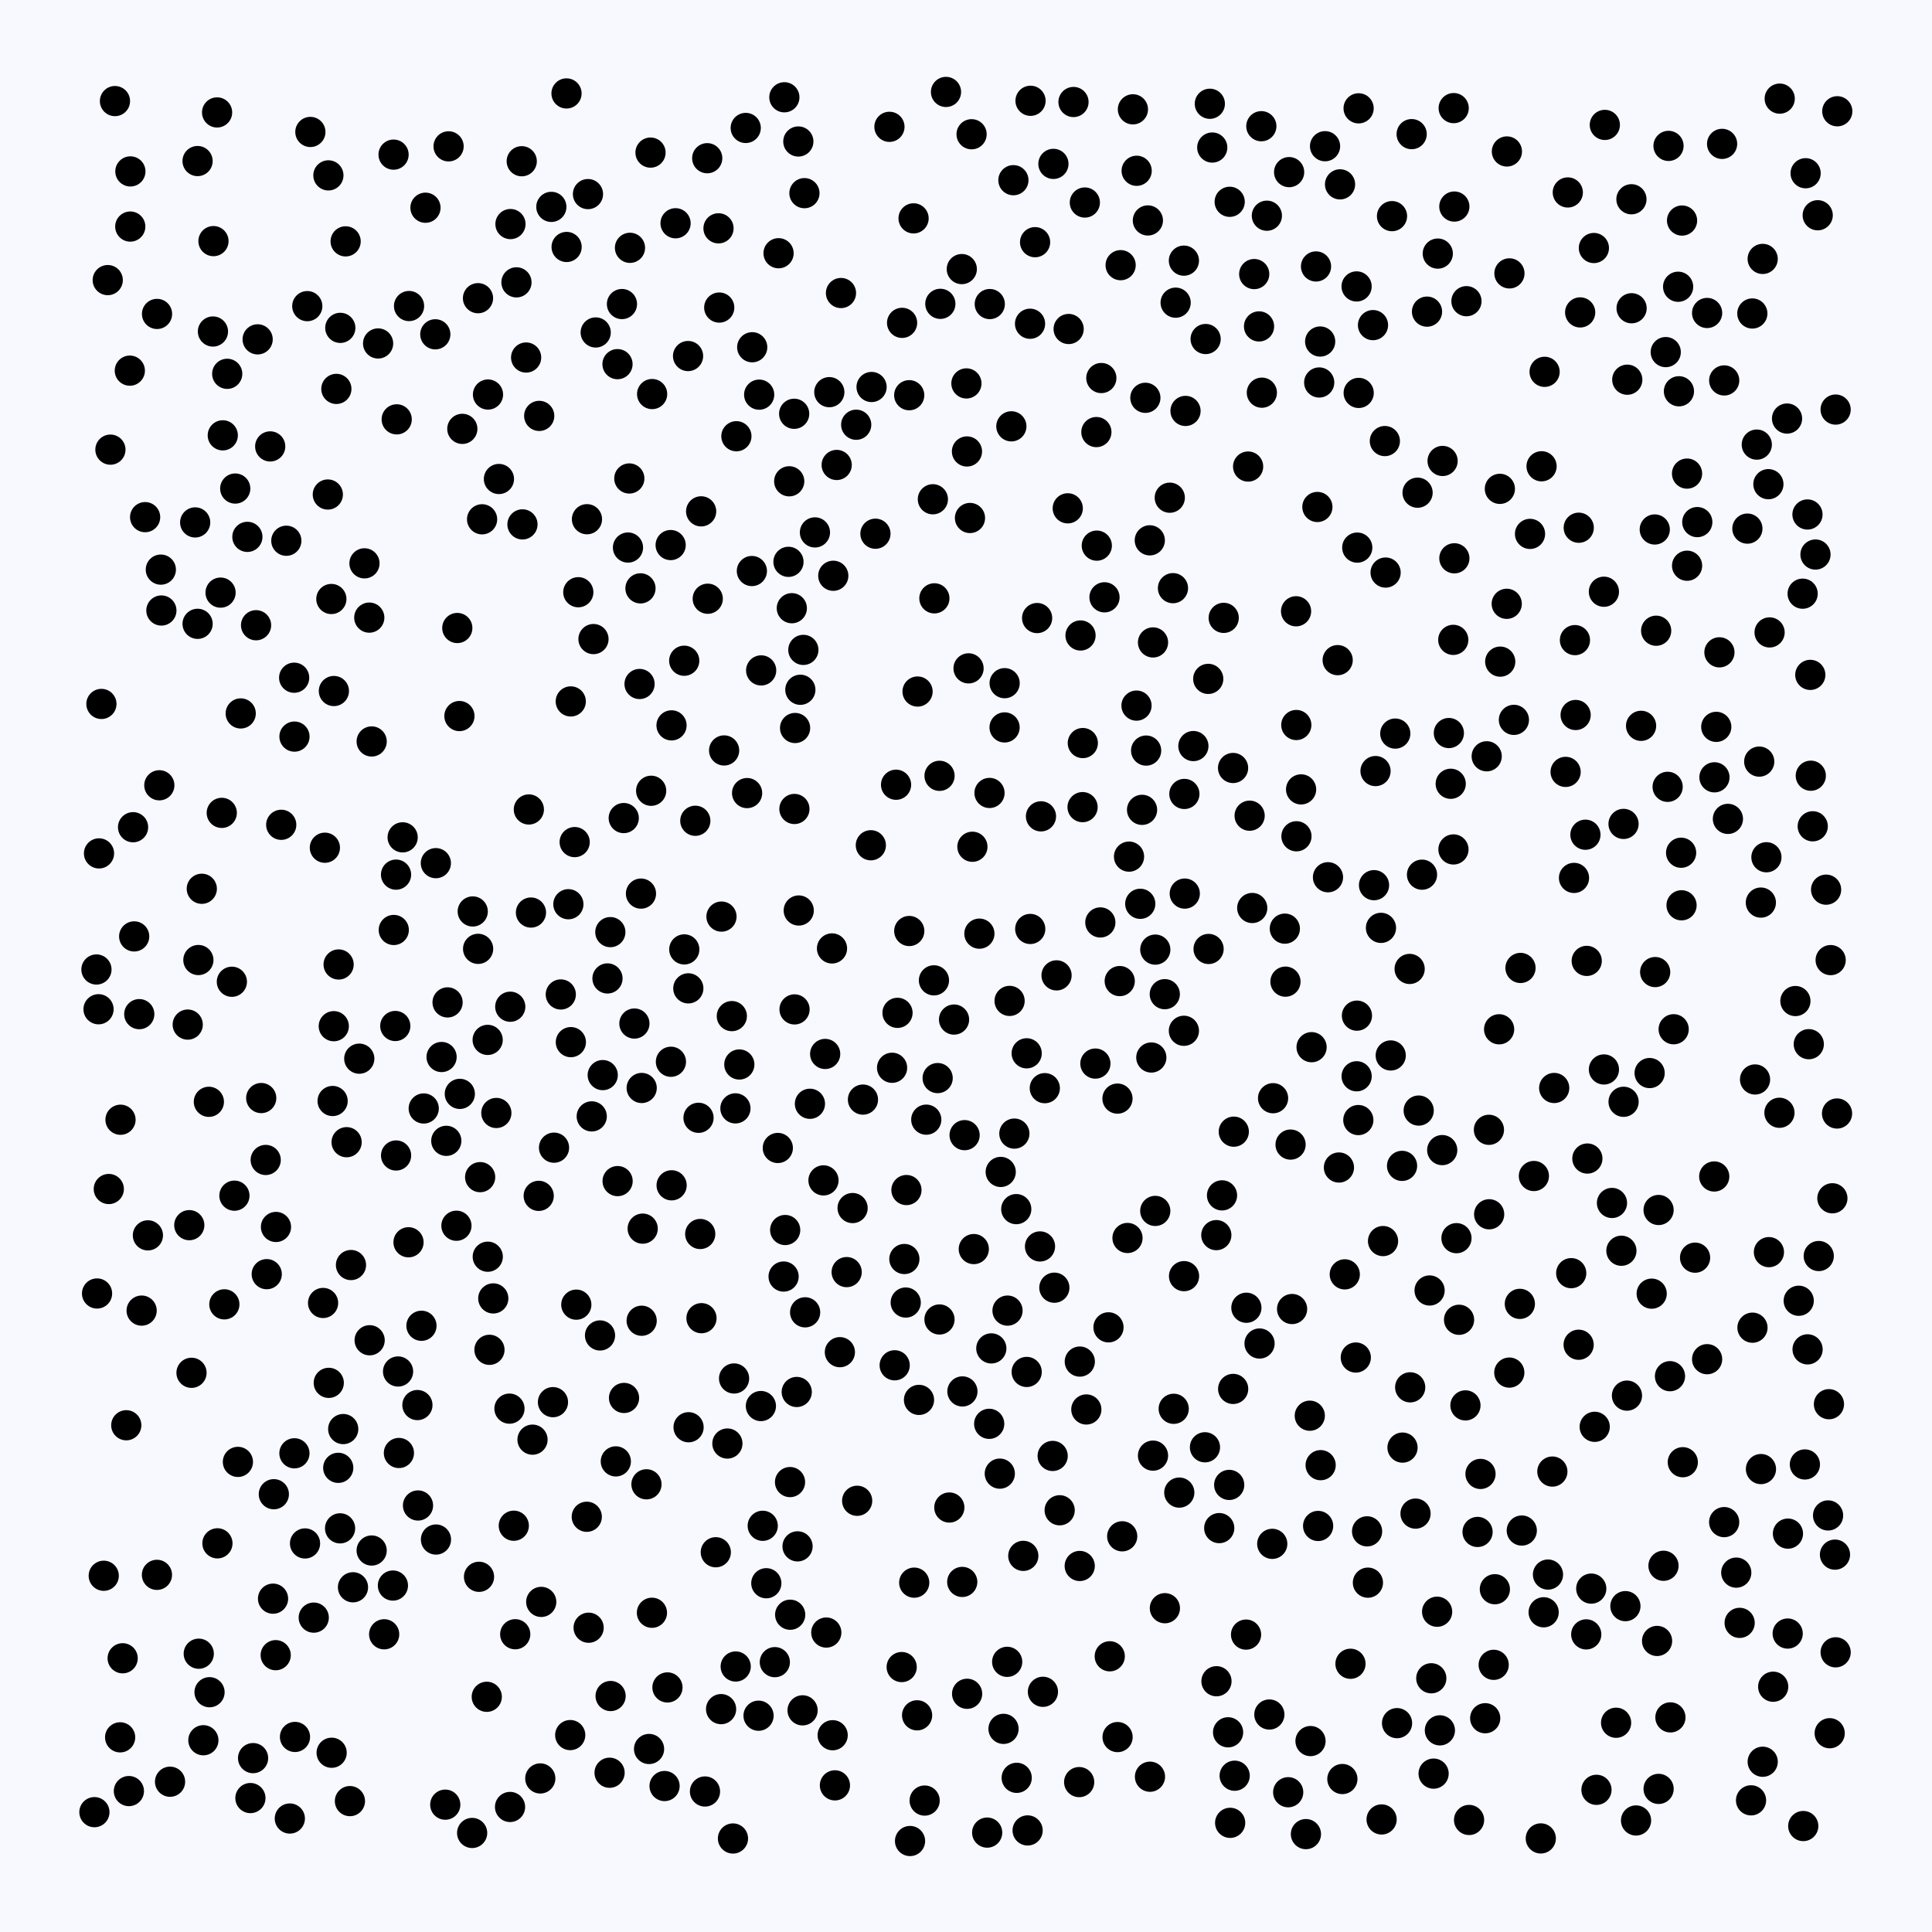 <svg width="512" height="512" viewBox="0 0 512 512" xmlns="http://www.w3.org/2000/svg">
          <rect x="0" y="0" width="512" height="512" fill="#f8f8ff" fill-opacity="1"></rect>
        <circle cx="421.701" cy="420.998" r="4" fill="#000000" fill-opacity="1"></circle><circle cx="323.109" cy="404.964" r="4" fill="#000000" fill-opacity="1"></circle><circle cx="41.592" cy="417.35" r="4" fill="#000000" fill-opacity="1"></circle><circle cx="250.699" cy="24.365" r="4" fill="#000000" fill-opacity="1"></circle><circle cx="431.162" cy="369.856" r="4" fill="#000000" fill-opacity="1"></circle><circle cx="333.658" cy="86.503" r="4" fill="#000000" fill-opacity="1"></circle><circle cx="142.898" cy="110.218" r="4" fill="#000000" fill-opacity="1"></circle><circle cx="141.125" cy="381.525" r="4" fill="#000000" fill-opacity="1"></circle><circle cx="240.963" cy="246.728" r="4" fill="#000000" fill-opacity="1"></circle><circle cx="259.547" cy="247.427" r="4" fill="#000000" fill-opacity="1"></circle><circle cx="90.124" cy="405.026" r="4" fill="#000000" fill-opacity="1"></circle><circle cx="51.722" cy="138.446" r="4" fill="#000000" fill-opacity="1"></circle><circle cx="312.524" cy="395.553" r="4" fill="#000000" fill-opacity="1"></circle><circle cx="310.848" cy="155.87" r="4" fill="#000000" fill-opacity="1"></circle><circle cx="430.749" cy="425.645" r="4" fill="#000000" fill-opacity="1"></circle><circle cx="418.762" cy="82.792" r="4" fill="#000000" fill-opacity="1"></circle><circle cx="420.497" cy="254.649" r="4" fill="#000000" fill-opacity="1"></circle><circle cx="177.801" cy="281.377" r="4" fill="#000000" fill-opacity="1"></circle><circle cx="274.847" cy="163.791" r="4" fill="#000000" fill-opacity="1"></circle><circle cx="231.999" cy="141.44" r="4" fill="#000000" fill-opacity="1"></circle><circle cx="266.913" cy="440.405" r="4" fill="#000000" fill-opacity="1"></circle><circle cx="256.675" cy="177.122" r="4" fill="#000000" fill-opacity="1"></circle><circle cx="26.876" cy="186.552" r="4" fill="#000000" fill-opacity="1"></circle><circle cx="291.601" cy="244.457" r="4" fill="#000000" fill-opacity="1"></circle><circle cx="304.707" cy="143.195" r="4" fill="#000000" fill-opacity="1"></circle><circle cx="291.864" cy="100.184" r="4" fill="#000000" fill-opacity="1"></circle><circle cx="485.601" cy="317.557" r="4" fill="#000000" fill-opacity="1"></circle><circle cx="354.497" cy="174.945" r="4" fill="#000000" fill-opacity="1"></circle><circle cx="445.958" cy="387.503" r="4" fill="#000000" fill-opacity="1"></circle><circle cx="368.556" cy="279.707" r="4" fill="#000000" fill-opacity="1"></circle><circle cx="471.645" cy="26.138" r="4" fill="#000000" fill-opacity="1"></circle><circle cx="136.161" cy="404.331" r="4" fill="#000000" fill-opacity="1"></circle><circle cx="53.895" cy="461.184" r="4" fill="#000000" fill-opacity="1"></circle><circle cx="479.349" cy="276.72" r="4" fill="#000000" fill-opacity="1"></circle><circle cx="89.738" cy="255.596" r="4" fill="#000000" fill-opacity="1"></circle><circle cx="415.485" cy="51.002" r="4" fill="#000000" fill-opacity="1"></circle><circle cx="181.327" cy="175.1" r="4" fill="#000000" fill-opacity="1"></circle><circle cx="240.217" cy="315.375" r="4" fill="#000000" fill-opacity="1"></circle><circle cx="376.847" cy="231.798" r="4" fill="#000000" fill-opacity="1"></circle><circle cx="65.559" cy="142.276" r="4" fill="#000000" fill-opacity="1"></circle><circle cx="382.205" cy="304.787" r="4" fill="#000000" fill-opacity="1"></circle><circle cx="257.055" cy="137.272" r="4" fill="#000000" fill-opacity="1"></circle><circle cx="371.68" cy="383.629" r="4" fill="#000000" fill-opacity="1"></circle><circle cx="425.056" cy="283.419" r="4" fill="#000000" fill-opacity="1"></circle><circle cx="420.67" cy="307.026" r="4" fill="#000000" fill-opacity="1"></circle><circle cx="479.748" cy="178.851" r="4" fill="#000000" fill-opacity="1"></circle><circle cx="438.637" cy="257.61" r="4" fill="#000000" fill-opacity="1"></circle><circle cx="405.473" cy="141.489" r="4" fill="#000000" fill-opacity="1"></circle><circle cx="50.752" cy="363.806" r="4" fill="#000000" fill-opacity="1"></circle><circle cx="170.048" cy="350.008" r="4" fill="#000000" fill-opacity="1"></circle><circle cx="473.755" cy="432.908" r="4" fill="#000000" fill-opacity="1"></circle><circle cx="437.17" cy="284.372" r="4" fill="#000000" fill-opacity="1"></circle><circle cx="42.224" cy="208.108" r="4" fill="#000000" fill-opacity="1"></circle><circle cx="37.537" cy="347.324" r="4" fill="#000000" fill-opacity="1"></circle><circle cx="359.513" cy="75.909" r="4" fill="#000000" fill-opacity="1"></circle><circle cx="486.835" cy="295.089" r="4" fill="#000000" fill-opacity="1"></circle><circle cx="118.612" cy="265.648" r="4" fill="#000000" fill-opacity="1"></circle><circle cx="355.127" cy="48.856" r="4" fill="#000000" fill-opacity="1"></circle><circle cx="271.184" cy="412.32" r="4" fill="#000000" fill-opacity="1"></circle><circle cx="210.563" cy="267.503" r="4" fill="#000000" fill-opacity="1"></circle><circle cx="467.13" cy="68.615" r="4" fill="#000000" fill-opacity="1"></circle><circle cx="469.915" cy="446.998" r="4" fill="#000000" fill-opacity="1"></circle><circle cx="105.491" cy="363.459" r="4" fill="#000000" fill-opacity="1"></circle><circle cx="321.259" cy="39.099" r="4" fill="#000000" fill-opacity="1"></circle><circle cx="121.752" cy="189.762" r="4" fill="#000000" fill-opacity="1"></circle><circle cx="56.571" cy="63.899" r="4" fill="#000000" fill-opacity="1"></circle><circle cx="28.554" cy="74.23" r="4" fill="#000000" fill-opacity="1"></circle><circle cx="86.877" cy="131.052" r="4" fill="#000000" fill-opacity="1"></circle><circle cx="170.056" cy="288.326" r="4" fill="#000000" fill-opacity="1"></circle><circle cx="172.821" cy="104.429" r="4" fill="#000000" fill-opacity="1"></circle><circle cx="375.672" cy="130.569" r="4" fill="#000000" fill-opacity="1"></circle><circle cx="463.076" cy="140.087" r="4" fill="#000000" fill-opacity="1"></circle><circle cx="136.54" cy="433.091" r="4" fill="#000000" fill-opacity="1"></circle><circle cx="399.344" cy="40.141" r="4" fill="#000000" fill-opacity="1"></circle><circle cx="36.909" cy="268.76" r="4" fill="#000000" fill-opacity="1"></circle><circle cx="425.297" cy="33.103" r="4" fill="#000000" fill-opacity="1"></circle><circle cx="104.966" cy="306.214" r="4" fill="#000000" fill-opacity="1"></circle><circle cx="313.784" cy="338.193" r="4" fill="#000000" fill-opacity="1"></circle><circle cx="464.044" cy="477.107" r="4" fill="#000000" fill-opacity="1"></circle><circle cx="327.201" cy="470.583" r="4" fill="#000000" fill-opacity="1"></circle><circle cx="155.553" cy="137.598" r="4" fill="#000000" fill-opacity="1"></circle><circle cx="56.432" cy="87.853" r="4" fill="#000000" fill-opacity="1"></circle><circle cx="177.987" cy="314.119" r="4" fill="#000000" fill-opacity="1"></circle><circle cx="274.307" cy="64.181" r="4" fill="#000000" fill-opacity="1"></circle><circle cx="136.867" cy="74.827" r="4" fill="#000000" fill-opacity="1"></circle><circle cx="41.615" cy="83.196" r="4" fill="#000000" fill-opacity="1"></circle><circle cx="118.881" cy="38.785" r="4" fill="#000000" fill-opacity="1"></circle><circle cx="126.705" cy="251.455" r="4" fill="#000000" fill-opacity="1"></circle><circle cx="484.691" cy="372.129" r="4" fill="#000000" fill-opacity="1"></circle><circle cx="104.354" cy="246.452" r="4" fill="#000000" fill-opacity="1"></circle><circle cx="272.973" cy="85.795" r="4" fill="#000000" fill-opacity="1"></circle><circle cx="209.842" cy="161.182" r="4" fill="#000000" fill-opacity="1"></circle><circle cx="466.674" cy="389.321" r="4" fill="#000000" fill-opacity="1"></circle><circle cx="57.622" cy="409" r="4" fill="#000000" fill-opacity="1"></circle><circle cx="212.1" cy="182.795" r="4" fill="#000000" fill-opacity="1"></circle><circle cx="78.027" cy="385.139" r="4" fill="#000000" fill-opacity="1"></circle><circle cx="185.114" cy="296.229" r="4" fill="#000000" fill-opacity="1"></circle><circle cx="182.411" cy="261.925" r="4" fill="#000000" fill-opacity="1"></circle><circle cx="74.53" cy="218.58" r="4" fill="#000000" fill-opacity="1"></circle><circle cx="131.535" cy="294.949" r="4" fill="#000000" fill-opacity="1"></circle><circle cx="401.198" cy="190.772" r="4" fill="#000000" fill-opacity="1"></circle><circle cx="115.535" cy="407.992" r="4" fill="#000000" fill-opacity="1"></circle><circle cx="444.722" cy="75.992" r="4" fill="#000000" fill-opacity="1"></circle><circle cx="186.829" cy="474.763" r="4" fill="#000000" fill-opacity="1"></circle><circle cx="247.22" cy="132.311" r="4" fill="#000000" fill-opacity="1"></circle><circle cx="222.577" cy="358.341" r="4" fill="#000000" fill-opacity="1"></circle><circle cx="359.604" cy="269.159" r="4" fill="#000000" fill-opacity="1"></circle><circle cx="195.153" cy="115.607" r="4" fill="#000000" fill-opacity="1"></circle><circle cx="87.889" cy="464.495" r="4" fill="#000000" fill-opacity="1"></circle><circle cx="220.666" cy="459.851" r="4" fill="#000000" fill-opacity="1"></circle><circle cx="351.153" cy="38.748" r="4" fill="#000000" fill-opacity="1"></circle><circle cx="276.386" cy="448.343" r="4" fill="#000000" fill-opacity="1"></circle><circle cx="292.703" cy="158.295" r="4" fill="#000000" fill-opacity="1"></circle><circle cx="449.213" cy="333.294" r="4" fill="#000000" fill-opacity="1"></circle><circle cx="194.538" cy="365.31" r="4" fill="#000000" fill-opacity="1"></circle><circle cx="452.403" cy="82.942" r="4" fill="#000000" fill-opacity="1"></circle><circle cx="454.347" cy="205.998" r="4" fill="#000000" fill-opacity="1"></circle><circle cx="391.57" cy="405.982" r="4" fill="#000000" fill-opacity="1"></circle><circle cx="359.523" cy="285.226" r="4" fill="#000000" fill-opacity="1"></circle><circle cx="161.818" cy="449.465" r="4" fill="#000000" fill-opacity="1"></circle><circle cx="429.686" cy="331.461" r="4" fill="#000000" fill-opacity="1"></circle><circle cx="72.571" cy="395.983" r="4" fill="#000000" fill-opacity="1"></circle><circle cx="245.043" cy="477.168" r="4" fill="#000000" fill-opacity="1"></circle><circle cx="296.169" cy="460.344" r="4" fill="#000000" fill-opacity="1"></circle><circle cx="364.131" cy="234.581" r="4" fill="#000000" fill-opacity="1"></circle><circle cx="323.85" cy="316.783" r="4" fill="#000000" fill-opacity="1"></circle><circle cx="313.976" cy="236.811" r="4" fill="#000000" fill-opacity="1"></circle><circle cx="322.335" cy="327.322" r="4" fill="#000000" fill-opacity="1"></circle><circle cx="83.146" cy="428.687" r="4" fill="#000000" fill-opacity="1"></circle><circle cx="409.085" cy="427.272" r="4" fill="#000000" fill-opacity="1"></circle><circle cx="31.936" cy="296.742" r="4" fill="#000000" fill-opacity="1"></circle><circle cx="384.454" cy="207.709" r="4" fill="#000000" fill-opacity="1"></circle><circle cx="53.478" cy="235.534" r="4" fill="#000000" fill-opacity="1"></circle><circle cx="256.296" cy="448.87" r="4" fill="#000000" fill-opacity="1"></circle><circle cx="164.826" cy="80.576" r="4" fill="#000000" fill-opacity="1"></circle><circle cx="87.125" cy="366.471" r="4" fill="#000000" fill-opacity="1"></circle><circle cx="439.542" cy="320.658" r="4" fill="#000000" fill-opacity="1"></circle><circle cx="342.016" cy="303.328" r="4" fill="#000000" fill-opacity="1"></circle><circle cx="49.749" cy="271.528" r="4" fill="#000000" fill-opacity="1"></circle><circle cx="218.678" cy="279.308" r="4" fill="#000000" fill-opacity="1"></circle><circle cx="197.989" cy="210.175" r="4" fill="#000000" fill-opacity="1"></circle><circle cx="187.56" cy="158.67" r="4" fill="#000000" fill-opacity="1"></circle><circle cx="172.562" cy="209.56" r="4" fill="#000000" fill-opacity="1"></circle><circle cx="190.411" cy="60.509" r="4" fill="#000000" fill-opacity="1"></circle><circle cx="275.869" cy="216.34" r="4" fill="#000000" fill-opacity="1"></circle><circle cx="143.431" cy="424.521" r="4" fill="#000000" fill-opacity="1"></circle><circle cx="370.233" cy="456.652" r="4" fill="#000000" fill-opacity="1"></circle><circle cx="151.284" cy="276.176" r="4" fill="#000000" fill-opacity="1"></circle><circle cx="143.182" cy="471.306" r="4" fill="#000000" fill-opacity="1"></circle><circle cx="330.304" cy="346.566" r="4" fill="#000000" fill-opacity="1"></circle><circle cx="344.804" cy="209.197" r="4" fill="#000000" fill-opacity="1"></circle><circle cx="334.404" cy="104.066" r="4" fill="#000000" fill-opacity="1"></circle><circle cx="464.422" cy="351.849" r="4" fill="#000000" fill-opacity="1"></circle><circle cx="393.592" cy="455.348" r="4" fill="#000000" fill-opacity="1"></circle><circle cx="454.289" cy="311.78" r="4" fill="#000000" fill-opacity="1"></circle><circle cx="374.106" cy="35.547" r="4" fill="#000000" fill-opacity="1"></circle><circle cx="430.265" cy="291.987" r="4" fill="#000000" fill-opacity="1"></circle><circle cx="125.122" cy="485.753" r="4" fill="#000000" fill-opacity="1"></circle><circle cx="97.961" cy="355.183" r="4" fill="#000000" fill-opacity="1"></circle><circle cx="330.764" cy="123.64" r="4" fill="#000000" fill-opacity="1"></circle><circle cx="473.585" cy="110.92" r="4" fill="#000000" fill-opacity="1"></circle><circle cx="477.881" cy="483.92" r="4" fill="#000000" fill-opacity="1"></circle><circle cx="465.106" cy="286.07" r="4" fill="#000000" fill-opacity="1"></circle><circle cx="218.974" cy="432.644" r="4" fill="#000000" fill-opacity="1"></circle><circle cx="212.692" cy="453.259" r="4" fill="#000000" fill-opacity="1"></circle><circle cx="337.377" cy="291.037" r="4" fill="#000000" fill-opacity="1"></circle><circle cx="486.9" cy="29.488" r="4" fill="#000000" fill-opacity="1"></circle><circle cx="55.353" cy="291.992" r="4" fill="#000000" fill-opacity="1"></circle><circle cx="418.355" cy="356.369" r="4" fill="#000000" fill-opacity="1"></circle><circle cx="349.316" cy="404.394" r="4" fill="#000000" fill-opacity="1"></circle><circle cx="169.732" cy="155.921" r="4" fill="#000000" fill-opacity="1"></circle><circle cx="219.777" cy="103.928" r="4" fill="#000000" fill-opacity="1"></circle><circle cx="52.366" cy="165.321" r="4" fill="#000000" fill-opacity="1"></circle><circle cx="432.347" cy="52.806" r="4" fill="#000000" fill-opacity="1"></circle><circle cx="242.279" cy="419.42" r="4" fill="#000000" fill-opacity="1"></circle><circle cx="359.968" cy="296.829" r="4" fill="#000000" fill-opacity="1"></circle><circle cx="177.731" cy="144.448" r="4" fill="#000000" fill-opacity="1"></circle><circle cx="467.136" cy="466.882" r="4" fill="#000000" fill-opacity="1"></circle><circle cx="478.316" cy="388.095" r="4" fill="#000000" fill-opacity="1"></circle><circle cx="161.545" cy="469.794" r="4" fill="#000000" fill-opacity="1"></circle><circle cx="305.562" cy="170.251" r="4" fill="#000000" fill-opacity="1"></circle><circle cx="304.757" cy="470.848" r="4" fill="#000000" fill-opacity="1"></circle><circle cx="55.529" cy="448.455" r="4" fill="#000000" fill-opacity="1"></circle><circle cx="120.957" cy="324.834" r="4" fill="#000000" fill-opacity="1"></circle><circle cx="340.495" cy="246.102" r="4" fill="#000000" fill-opacity="1"></circle><circle cx="296.739" cy="259.997" r="4" fill="#000000" fill-opacity="1"></circle><circle cx="325.881" cy="53.479" r="4" fill="#000000" fill-opacity="1"></circle><circle cx="480.393" cy="218.976" r="4" fill="#000000" fill-opacity="1"></circle><circle cx="437.714" cy="342.834" r="4" fill="#000000" fill-opacity="1"></circle><circle cx="81.433" cy="81.13" r="4" fill="#000000" fill-opacity="1"></circle><circle cx="347.109" cy="375.177" r="4" fill="#000000" fill-opacity="1"></circle><circle cx="67.07" cy="465.921" r="4" fill="#000000" fill-opacity="1"></circle><circle cx="35.56" cy="248.158" r="4" fill="#000000" fill-opacity="1"></circle><circle cx="146.113" cy="54.826" r="4" fill="#000000" fill-opacity="1"></circle><circle cx="272.083" cy="363.581" r="4" fill="#000000" fill-opacity="1"></circle><circle cx="486.29" cy="411.996" r="4" fill="#000000" fill-opacity="1"></circle><circle cx="135.279" cy="59.381" r="4" fill="#000000" fill-opacity="1"></circle><circle cx="172.393" cy="40.44" r="4" fill="#000000" fill-opacity="1"></circle><circle cx="98.497" cy="196.495" r="4" fill="#000000" fill-opacity="1"></circle><circle cx="286.956" cy="196.919" r="4" fill="#000000" fill-opacity="1"></circle><circle cx="409.337" cy="98.537" r="4" fill="#000000" fill-opacity="1"></circle><circle cx="284.488" cy="27.03" r="4" fill="#000000" fill-opacity="1"></circle><circle cx="76.808" cy="481.927" r="4" fill="#000000" fill-opacity="1"></circle><circle cx="168.123" cy="271.248" r="4" fill="#000000" fill-opacity="1"></circle><circle cx="341.385" cy="474.961" r="4" fill="#000000" fill-opacity="1"></circle><circle cx="172.008" cy="463.499" r="4" fill="#000000" fill-opacity="1"></circle><circle cx="59.458" cy="345.665" r="4" fill="#000000" fill-opacity="1"></circle><circle cx="484.886" cy="459.324" r="4" fill="#000000" fill-opacity="1"></circle><circle cx="442.566" cy="364.706" r="4" fill="#000000" fill-opacity="1"></circle><circle cx="441.941" cy="208.518" r="4" fill="#000000" fill-opacity="1"></circle><circle cx="87.028" cy="46.477" r="4" fill="#000000" fill-opacity="1"></circle><circle cx="163.199" cy="387.283" r="4" fill="#000000" fill-opacity="1"></circle><circle cx="385.179" cy="225.11" r="4" fill="#000000" fill-opacity="1"></circle><circle cx="151.115" cy="459.815" r="4" fill="#000000" fill-opacity="1"></circle><circle cx="221.731" cy="123.22" r="4" fill="#000000" fill-opacity="1"></circle><circle cx="378.173" cy="82.588" r="4" fill="#000000" fill-opacity="1"></circle><circle cx="385.979" cy="328.13" r="4" fill="#000000" fill-opacity="1"></circle><circle cx="306.164" cy="251.658" r="4" fill="#000000" fill-opacity="1"></circle><circle cx="163.645" cy="96.504" r="4" fill="#000000" fill-opacity="1"></circle><circle cx="264.958" cy="390.529" r="4" fill="#000000" fill-opacity="1"></circle><circle cx="290.287" cy="281.859" r="4" fill="#000000" fill-opacity="1"></circle><circle cx="73.062" cy="438.64" r="4" fill="#000000" fill-opacity="1"></circle><circle cx="126.676" cy="79.023" r="4" fill="#000000" fill-opacity="1"></circle><circle cx="341.632" cy="45.617" r="4" fill="#000000" fill-opacity="1"></circle><circle cx="166.952" cy="65.675" r="4" fill="#000000" fill-opacity="1"></circle><circle cx="268.021" cy="112.981" r="4" fill="#000000" fill-opacity="1"></circle><circle cx="110.774" cy="398.969" r="4" fill="#000000" fill-opacity="1"></circle><circle cx="211.144" cy="368.888" r="4" fill="#000000" fill-opacity="1"></circle><circle cx="248.973" cy="349.675" r="4" fill="#000000" fill-opacity="1"></circle><circle cx="104.754" cy="271.901" r="4" fill="#000000" fill-opacity="1"></circle><circle cx="439.548" cy="474.077" r="4" fill="#000000" fill-opacity="1"></circle><circle cx="428.281" cy="456.547" r="4" fill="#000000" fill-opacity="1"></circle><circle cx="388.625" cy="79.819" r="4" fill="#000000" fill-opacity="1"></circle><circle cx="454.828" cy="192.627" r="4" fill="#000000" fill-opacity="1"></circle><circle cx="300.234" cy="28.974" r="4" fill="#000000" fill-opacity="1"></circle><circle cx="411.878" cy="288.327" r="4" fill="#000000" fill-opacity="1"></circle><circle cx="38.46" cy="137.049" r="4" fill="#000000" fill-opacity="1"></circle><circle cx="293.761" cy="351.759" r="4" fill="#000000" fill-opacity="1"></circle><circle cx="375.13" cy="401.122" r="4" fill="#000000" fill-opacity="1"></circle><circle cx="397.283" cy="272.773" r="4" fill="#000000" fill-opacity="1"></circle><circle cx="367.198" cy="151.734" r="4" fill="#000000" fill-opacity="1"></circle><circle cx="431.244" cy="100.626" r="4" fill="#000000" fill-opacity="1"></circle><circle cx="276.885" cy="288.376" r="4" fill="#000000" fill-opacity="1"></circle><circle cx="371.56" cy="308.969" r="4" fill="#000000" fill-opacity="1"></circle><circle cx="239.667" cy="333.65" r="4" fill="#000000" fill-opacity="1"></circle><circle cx="78.039" cy="195.206" r="4" fill="#000000" fill-opacity="1"></circle><circle cx="408.328" cy="487.202" r="4" fill="#000000" fill-opacity="1"></circle><circle cx="255.63" cy="300.828" r="4" fill="#000000" fill-opacity="1"></circle><circle cx="237.465" cy="207.963" r="4" fill="#000000" fill-opacity="1"></circle><circle cx="331.165" cy="216.168" r="4" fill="#000000" fill-opacity="1"></circle><circle cx="290.664" cy="144.6" r="4" fill="#000000" fill-opacity="1"></circle><circle cx="129" cy="449.669" r="4" fill="#000000" fill-opacity="1"></circle><circle cx="227.157" cy="397.724" r="4" fill="#000000" fill-opacity="1"></circle><circle cx="230.975" cy="102.558" r="4" fill="#000000" fill-opacity="1"></circle><circle cx="165.375" cy="370.472" r="4" fill="#000000" fill-opacity="1"></circle><circle cx="456.933" cy="100.82" r="4" fill="#000000" fill-opacity="1"></circle><circle cx="422.613" cy="378.121" r="4" fill="#000000" fill-opacity="1"></circle><circle cx="248.49" cy="285.705" r="4" fill="#000000" fill-opacity="1"></circle><circle cx="61.447" cy="260.175" r="4" fill="#000000" fill-opacity="1"></circle><circle cx="308.708" cy="426.192" r="4" fill="#000000" fill-opacity="1"></circle><circle cx="190.606" cy="81.507" r="4" fill="#000000" fill-opacity="1"></circle><circle cx="279.997" cy="258.485" r="4" fill="#000000" fill-opacity="1"></circle><circle cx="366.52" cy="328.897" r="4" fill="#000000" fill-opacity="1"></circle><circle cx="72.358" cy="423.665" r="4" fill="#000000" fill-opacity="1"></circle><circle cx="367.002" cy="116.888" r="4" fill="#000000" fill-opacity="1"></circle><circle cx="379.308" cy="444.761" r="4" fill="#000000" fill-opacity="1"></circle><circle cx="159.73" cy="284.914" r="4" fill="#000000" fill-opacity="1"></circle><circle cx="93.014" cy="335.248" r="4" fill="#000000" fill-opacity="1"></circle><circle cx="184.266" cy="217.513" r="4" fill="#000000" fill-opacity="1"></circle><circle cx="50.164" cy="324.681" r="4" fill="#000000" fill-opacity="1"></circle><circle cx="121.858" cy="289.889" r="4" fill="#000000" fill-opacity="1"></circle><circle cx="31.836" cy="460.413" r="4" fill="#000000" fill-opacity="1"></circle><circle cx="275.614" cy="330.318" r="4" fill="#000000" fill-opacity="1"></circle><circle cx="430.255" cy="218.345" r="4" fill="#000000" fill-opacity="1"></circle><circle cx="269.318" cy="320.432" r="4" fill="#000000" fill-opacity="1"></circle><circle cx="267.003" cy="347.325" r="4" fill="#000000" fill-opacity="1"></circle><circle cx="157.866" cy="88.106" r="4" fill="#000000" fill-opacity="1"></circle><circle cx="221.263" cy="473.138" r="4" fill="#000000" fill-opacity="1"></circle><circle cx="445.513" cy="225.985" r="4" fill="#000000" fill-opacity="1"></circle><circle cx="90.183" cy="86.887" r="4" fill="#000000" fill-opacity="1"></circle><circle cx="159.012" cy="353.908" r="4" fill="#000000" fill-opacity="1"></circle><circle cx="257.695" cy="224.399" r="4" fill="#000000" fill-opacity="1"></circle><circle cx="30.467" cy="26.788" r="4" fill="#000000" fill-opacity="1"></circle><circle cx="93.545" cy="420.646" r="4" fill="#000000" fill-opacity="1"></circle><circle cx="87.813" cy="158.74" r="4" fill="#000000" fill-opacity="1"></circle><circle cx="425.051" cy="156.815" r="4" fill="#000000" fill-opacity="1"></circle><circle cx="52.673" cy="438.249" r="4" fill="#000000" fill-opacity="1"></circle><circle cx="39.195" cy="327.382" r="4" fill="#000000" fill-opacity="1"></circle><circle cx="108.402" cy="81.102" r="4" fill="#000000" fill-opacity="1"></circle><circle cx="249.198" cy="80.52" r="4" fill="#000000" fill-opacity="1"></circle><circle cx="135.167" cy="478.863" r="4" fill="#000000" fill-opacity="1"></circle><circle cx="220.827" cy="152.585" r="4" fill="#000000" fill-opacity="1"></circle><circle cx="77.955" cy="179.602" r="4" fill="#000000" fill-opacity="1"></circle><circle cx="129.712" cy="357.716" r="4" fill="#000000" fill-opacity="1"></circle><circle cx="443.539" cy="272.762" r="4" fill="#000000" fill-opacity="1"></circle><circle cx="82.252" cy="34.969" r="4" fill="#000000" fill-opacity="1"></circle><circle cx="346.084" cy="486.06" r="4" fill="#000000" fill-opacity="1"></circle><circle cx="97.863" cy="163.676" r="4" fill="#000000" fill-opacity="1"></circle><circle cx="192.767" cy="382.55" r="4" fill="#000000" fill-opacity="1"></circle><circle cx="151.26" cy="185.884" r="4" fill="#000000" fill-opacity="1"></circle><circle cx="286.139" cy="414.998" r="4" fill="#000000" fill-opacity="1"></circle><circle cx="88.147" cy="291.776" r="4" fill="#000000" fill-opacity="1"></circle><circle cx="92.735" cy="477.314" r="4" fill="#000000" fill-opacity="1"></circle><circle cx="112.754" cy="55.05" r="4" fill="#000000" fill-opacity="1"></circle><circle cx="343.47" cy="161.996" r="4" fill="#000000" fill-opacity="1"></circle><circle cx="280.823" cy="400.237" r="4" fill="#000000" fill-opacity="1"></circle><circle cx="357.891" cy="440.916" r="4" fill="#000000" fill-opacity="1"></circle><circle cx="255.005" cy="419.227" r="4" fill="#000000" fill-opacity="1"></circle><circle cx="160.99" cy="259.298" r="4" fill="#000000" fill-opacity="1"></circle><circle cx="283.202" cy="87.188" r="4" fill="#000000" fill-opacity="1"></circle><circle cx="460.127" cy="416.764" r="4" fill="#000000" fill-opacity="1"></circle><circle cx="356.381" cy="337.718" r="4" fill="#000000" fill-opacity="1"></circle><circle cx="222.868" cy="77.654" r="4" fill="#000000" fill-opacity="1"></circle><circle cx="380.853" cy="427.125" r="4" fill="#000000" fill-opacity="1"></circle><circle cx="385.244" cy="28.652" r="4" fill="#000000" fill-opacity="1"></circle><circle cx="373.57" cy="256.779" r="4" fill="#000000" fill-opacity="1"></circle><circle cx="349.121" cy="134.353" r="4" fill="#000000" fill-opacity="1"></circle><circle cx="379.92" cy="470.029" r="4" fill="#000000" fill-opacity="1"></circle><circle cx="420.369" cy="433.13" r="4" fill="#000000" fill-opacity="1"></circle><circle cx="210.463" cy="109.656" r="4" fill="#000000" fill-opacity="1"></circle><circle cx="209.365" cy="392.767" r="4" fill="#000000" fill-opacity="1"></circle><circle cx="67.859" cy="165.694" r="4" fill="#000000" fill-opacity="1"></circle><circle cx="314.174" cy="108.901" r="4" fill="#000000" fill-opacity="1"></circle><circle cx="290.551" cy="114.503" r="4" fill="#000000" fill-opacity="1"></circle><circle cx="138.459" cy="138.969" r="4" fill="#000000" fill-opacity="1"></circle><circle cx="243.163" cy="183.265" r="4" fill="#000000" fill-opacity="1"></circle><circle cx="466.645" cy="239.195" r="4" fill="#000000" fill-opacity="1"></circle><circle cx="331.856" cy="240.629" r="4" fill="#000000" fill-opacity="1"></circle><circle cx="132.223" cy="126.938" r="4" fill="#000000" fill-opacity="1"></circle><circle cx="88.484" cy="183.128" r="4" fill="#000000" fill-opacity="1"></circle><circle cx="238.955" cy="441.788" r="4" fill="#000000" fill-opacity="1"></circle><circle cx="150.132" cy="24.762" r="4" fill="#000000" fill-opacity="1"></circle><circle cx="402.777" cy="345.538" r="4" fill="#000000" fill-opacity="1"></circle><circle cx="466.212" cy="201.832" r="4" fill="#000000" fill-opacity="1"></circle><circle cx="42.767" cy="161.792" r="4" fill="#000000" fill-opacity="1"></circle><circle cx="203.08" cy="419.574" r="4" fill="#000000" fill-opacity="1"></circle><circle cx="58.77" cy="215.42" r="4" fill="#000000" fill-opacity="1"></circle><circle cx="449.801" cy="138.362" r="4" fill="#000000" fill-opacity="1"></circle><circle cx="261.612" cy="485.659" r="4" fill="#000000" fill-opacity="1"></circle><circle cx="302.658" cy="214.616" r="4" fill="#000000" fill-opacity="1"></circle><circle cx="100.202" cy="91.019" r="4" fill="#000000" fill-opacity="1"></circle><circle cx="385.132" cy="169.571" r="4" fill="#000000" fill-opacity="1"></circle><circle cx="439.141" cy="434.869" r="4" fill="#000000" fill-opacity="1"></circle><circle cx="320.196" cy="179.912" r="4" fill="#000000" fill-opacity="1"></circle><circle cx="181.344" cy="251.603" r="4" fill="#000000" fill-opacity="1"></circle><circle cx="417.559" cy="189.481" r="4" fill="#000000" fill-opacity="1"></circle><circle cx="117.024" cy="280.118" r="4" fill="#000000" fill-opacity="1"></circle><circle cx="360.065" cy="104.128" r="4" fill="#000000" fill-opacity="1"></circle><circle cx="414.903" cy="204.559" r="4" fill="#000000" fill-opacity="1"></circle><circle cx="349.985" cy="388.283" r="4" fill="#000000" fill-opacity="1"></circle><circle cx="273.024" cy="246.184" r="4" fill="#000000" fill-opacity="1"></circle><circle cx="343.532" cy="192.136" r="4" fill="#000000" fill-opacity="1"></circle><circle cx="155.992" cy="431.362" r="4" fill="#000000" fill-opacity="1"></circle><circle cx="359.3" cy="359.759" r="4" fill="#000000" fill-opacity="1"></circle><circle cx="165.299" cy="216.796" r="4" fill="#000000" fill-opacity="1"></circle><circle cx="325.456" cy="459.078" r="4" fill="#000000" fill-opacity="1"></circle><circle cx="29.263" cy="119.159" r="4" fill="#000000" fill-opacity="1"></circle><circle cx="477.718" cy="157.332" r="4" fill="#000000" fill-opacity="1"></circle><circle cx="486.465" cy="437.882" r="4" fill="#000000" fill-opacity="1"></circle><circle cx="303.735" cy="198.91" r="4" fill="#000000" fill-opacity="1"></circle><circle cx="279.414" cy="341.252" r="4" fill="#000000" fill-opacity="1"></circle><circle cx="156.816" cy="295.854" r="4" fill="#000000" fill-opacity="1"></circle><circle cx="57.532" cy="29.795" r="4" fill="#000000" fill-opacity="1"></circle><circle cx="243.041" cy="454.578" r="4" fill="#000000" fill-opacity="1"></circle><circle cx="294.098" cy="438.934" r="4" fill="#000000" fill-opacity="1"></circle><circle cx="326.8" cy="368.079" r="4" fill="#000000" fill-opacity="1"></circle><circle cx="191.097" cy="452.938" r="4" fill="#000000" fill-opacity="1"></circle><circle cx="395.841" cy="441.197" r="4" fill="#000000" fill-opacity="1"></circle><circle cx="177.963" cy="192.23" r="4" fill="#000000" fill-opacity="1"></circle><circle cx="483.934" cy="235.77" r="4" fill="#000000" fill-opacity="1"></circle><circle cx="112.292" cy="293.758" r="4" fill="#000000" fill-opacity="1"></circle><circle cx="411.391" cy="389.98" r="4" fill="#000000" fill-opacity="1"></circle><circle cx="235.712" cy="33.609" r="4" fill="#000000" fill-opacity="1"></circle><circle cx="163.673" cy="313.005" r="4" fill="#000000" fill-opacity="1"></circle><circle cx="278.967" cy="385.839" r="4" fill="#000000" fill-opacity="1"></circle><circle cx="416.389" cy="337.401" r="4" fill="#000000" fill-opacity="1"></circle><circle cx="305.558" cy="385.758" r="4" fill="#000000" fill-opacity="1"></circle><circle cx="373.715" cy="367.657" r="4" fill="#000000" fill-opacity="1"></circle><circle cx="32.507" cy="439.461" r="4" fill="#000000" fill-opacity="1"></circle><circle cx="122.522" cy="113.653" r="4" fill="#000000" fill-opacity="1"></circle><circle cx="138.265" cy="42.729" r="4" fill="#000000" fill-opacity="1"></circle><circle cx="286.891" cy="213.898" r="4" fill="#000000" fill-opacity="1"></circle><circle cx="201.717" cy="177.666" r="4" fill="#000000" fill-opacity="1"></circle><circle cx="484.459" cy="401.607" r="4" fill="#000000" fill-opacity="1"></circle><circle cx="301.225" cy="45.259" r="4" fill="#000000" fill-opacity="1"></circle><circle cx="326.969" cy="299.904" r="4" fill="#000000" fill-opacity="1"></circle><circle cx="478.998" cy="136.344" r="4" fill="#000000" fill-opacity="1"></circle><circle cx="66.363" cy="476.507" r="4" fill="#000000" fill-opacity="1"></circle><circle cx="456.921" cy="403.378" r="4" fill="#000000" fill-opacity="1"></circle><circle cx="408.53" cy="123.566" r="4" fill="#000000" fill-opacity="1"></circle><circle cx="28.833" cy="315.101" r="4" fill="#000000" fill-opacity="1"></circle><circle cx="422.396" cy="65.727" r="4" fill="#000000" fill-opacity="1"></circle><circle cx="135.224" cy="266.792" r="4" fill="#000000" fill-opacity="1"></circle><circle cx="218.23" cy="312.816" r="4" fill="#000000" fill-opacity="1"></circle><circle cx="201.646" cy="372.617" r="4" fill="#000000" fill-opacity="1"></circle><circle cx="182.478" cy="378.234" r="4" fill="#000000" fill-opacity="1"></circle><circle cx="152.295" cy="223.164" r="4" fill="#000000" fill-opacity="1"></circle><circle cx="385.423" cy="147.957" r="4" fill="#000000" fill-opacity="1"></circle><circle cx="311.558" cy="80.212" r="4" fill="#000000" fill-opacity="1"></circle><circle cx="240.952" cy="104.735" r="4" fill="#000000" fill-opacity="1"></circle><circle cx="262.71" cy="357.339" r="4" fill="#000000" fill-opacity="1"></circle><circle cx="394.581" cy="299.41" r="4" fill="#000000" fill-opacity="1"></circle><circle cx="118.272" cy="302.334" r="4" fill="#000000" fill-opacity="1"></circle><circle cx="85.619" cy="345.299" r="4" fill="#000000" fill-opacity="1"></circle><circle cx="117.999" cy="478.255" r="4" fill="#000000" fill-opacity="1"></circle><circle cx="35.262" cy="219.221" r="4" fill="#000000" fill-opacity="1"></circle><circle cx="364.529" cy="204.341" r="4" fill="#000000" fill-opacity="1"></circle><circle cx="468.96" cy="167.598" r="4" fill="#000000" fill-opacity="1"></circle><circle cx="334.267" cy="33.447" r="4" fill="#000000" fill-opacity="1"></circle><circle cx="299.204" cy="227.015" r="4" fill="#000000" fill-opacity="1"></circle><circle cx="213.368" cy="347.78" r="4" fill="#000000" fill-opacity="1"></circle><circle cx="91.596" cy="63.964" r="4" fill="#000000" fill-opacity="1"></circle><circle cx="456.373" cy="38.128" r="4" fill="#000000" fill-opacity="1"></circle><circle cx="42.624" cy="150.955" r="4" fill="#000000" fill-opacity="1"></circle><circle cx="98.493" cy="410.902" r="4" fill="#000000" fill-opacity="1"></circle><circle cx="169.865" cy="236.816" r="4" fill="#000000" fill-opacity="1"></circle><circle cx="438.9" cy="167.148" r="4" fill="#000000" fill-opacity="1"></circle><circle cx="262.147" cy="377.329" r="4" fill="#000000" fill-opacity="1"></circle><circle cx="63.05" cy="387.418" r="4" fill="#000000" fill-opacity="1"></circle><circle cx="88.456" cy="271.952" r="4" fill="#000000" fill-opacity="1"></circle><circle cx="245.469" cy="296.721" r="4" fill="#000000" fill-opacity="1"></circle><circle cx="193.943" cy="269.281" r="4" fill="#000000" fill-opacity="1"></circle><circle cx="296.141" cy="291.143" r="4" fill="#000000" fill-opacity="1"></circle><circle cx="355.742" cy="471.462" r="4" fill="#000000" fill-opacity="1"></circle><circle cx="452.404" cy="360.2" r="4" fill="#000000" fill-opacity="1"></circle><circle cx="142.763" cy="316.914" r="4" fill="#000000" fill-opacity="1"></circle><circle cx="45.066" cy="472.174" r="4" fill="#000000" fill-opacity="1"></circle><circle cx="176.116" cy="473.316" r="4" fill="#000000" fill-opacity="1"></circle><circle cx="70.688" cy="337.667" r="4" fill="#000000" fill-opacity="1"></circle><circle cx="389.319" cy="482.308" r="4" fill="#000000" fill-opacity="1"></circle><circle cx="25.559" cy="256.926" r="4" fill="#000000" fill-opacity="1"></circle><circle cx="96.59" cy="149.291" r="4" fill="#000000" fill-opacity="1"></circle><circle cx="313.747" cy="69.075" r="4" fill="#000000" fill-opacity="1"></circle><circle cx="89.14" cy="103.064" r="4" fill="#000000" fill-opacity="1"></circle><circle cx="444.936" cy="103.693" r="4" fill="#000000" fill-opacity="1"></circle><circle cx="386.665" cy="349.755" r="4" fill="#000000" fill-opacity="1"></circle><circle cx="427.191" cy="318.797" r="4" fill="#000000" fill-opacity="1"></circle><circle cx="481.986" cy="332.859" r="4" fill="#000000" fill-opacity="1"></circle><circle cx="258.064" cy="331.016" r="4" fill="#000000" fill-opacity="1"></circle><circle cx="455.666" cy="172.875" r="4" fill="#000000" fill-opacity="1"></circle><circle cx="191.199" cy="242.906" r="4" fill="#000000" fill-opacity="1"></circle><circle cx="476.68" cy="344.714" r="4" fill="#000000" fill-opacity="1"></circle><circle cx="199.254" cy="151.328" r="4" fill="#000000" fill-opacity="1"></circle><circle cx="342.417" cy="346.905" r="4" fill="#000000" fill-opacity="1"></circle><circle cx="197.625" cy="33.91" r="4" fill="#000000" fill-opacity="1"></circle><circle cx="62.339" cy="129.47" r="4" fill="#000000" fill-opacity="1"></circle><circle cx="485.144" cy="254.436" r="4" fill="#000000" fill-opacity="1"></circle><circle cx="311.045" cy="373.345" r="4" fill="#000000" fill-opacity="1"></circle><circle cx="347.299" cy="461.401" r="4" fill="#000000" fill-opacity="1"></circle><circle cx="33.466" cy="377.707" r="4" fill="#000000" fill-opacity="1"></circle><circle cx="378.856" cy="341.991" r="4" fill="#000000" fill-opacity="1"></circle><circle cx="304.2" cy="58.421" r="4" fill="#000000" fill-opacity="1"></circle><circle cx="320.619" cy="27.499" r="4" fill="#000000" fill-opacity="1"></circle><circle cx="239.063" cy="85.561" r="4" fill="#000000" fill-opacity="1"></circle><circle cx="225.947" cy="320.147" r="4" fill="#000000" fill-opacity="1"></circle><circle cx="25.021" cy="480.242" r="4" fill="#000000" fill-opacity="1"></circle><circle cx="237.85" cy="268.416" r="4" fill="#000000" fill-opacity="1"></circle><circle cx="256.256" cy="119.643" r="4" fill="#000000" fill-opacity="1"></circle><circle cx="368.896" cy="57.28" r="4" fill="#000000" fill-opacity="1"></circle><circle cx="286.352" cy="168.407" r="4" fill="#000000" fill-opacity="1"></circle><circle cx="319.504" cy="89.845" r="4" fill="#000000" fill-opacity="1"></circle><circle cx="166.775" cy="126.801" r="4" fill="#000000" fill-opacity="1"></circle><circle cx="210.53" cy="214.387" r="4" fill="#000000" fill-opacity="1"></circle><circle cx="199.344" cy="92.024" r="4" fill="#000000" fill-opacity="1"></circle><circle cx="179.03" cy="59.166" r="4" fill="#000000" fill-opacity="1"></circle><circle cx="129.263" cy="333.042" r="4" fill="#000000" fill-opacity="1"></circle><circle cx="265.2" cy="310.574" r="4" fill="#000000" fill-opacity="1"></circle><circle cx="148.616" cy="263.543" r="4" fill="#000000" fill-opacity="1"></circle><circle cx="257.481" cy="35.577" r="4" fill="#000000" fill-opacity="1"></circle><circle cx="333.794" cy="356.045" r="4" fill="#000000" fill-opacity="1"></circle><circle cx="75.878" cy="143.303" r="4" fill="#000000" fill-opacity="1"></circle><circle cx="62.123" cy="316.865" r="4" fill="#000000" fill-opacity="1"></circle><circle cx="95.212" cy="280.558" r="4" fill="#000000" fill-opacity="1"></circle><circle cx="403.287" cy="405.61" r="4" fill="#000000" fill-opacity="1"></circle><circle cx="252.832" cy="270.196" r="4" fill="#000000" fill-opacity="1"></circle><circle cx="153.255" cy="156.944" r="4" fill="#000000" fill-opacity="1"></circle><circle cx="139.429" cy="94.748" r="4" fill="#000000" fill-opacity="1"></circle><circle cx="155.82" cy="51.437" r="4" fill="#000000" fill-opacity="1"></circle><circle cx="194.244" cy="487.219" r="4" fill="#000000" fill-opacity="1"></circle><circle cx="417.128" cy="232.655" r="4" fill="#000000" fill-opacity="1"></circle><circle cx="208.08" cy="325.966" r="4" fill="#000000" fill-opacity="1"></circle><circle cx="105.715" cy="385.058" r="4" fill="#000000" fill-opacity="1"></circle><circle cx="129.236" cy="275.583" r="4" fill="#000000" fill-opacity="1"></circle><circle cx="201.189" cy="104.588" r="4" fill="#000000" fill-opacity="1"></circle><circle cx="354.832" cy="309.403" r="4" fill="#000000" fill-opacity="1"></circle><circle cx="243.546" cy="370.987" r="4" fill="#000000" fill-opacity="1"></circle><circle cx="172.77" cy="427.398" r="4" fill="#000000" fill-opacity="1"></circle><circle cx="410.23" cy="417.277" r="4" fill="#000000" fill-opacity="1"></circle><circle cx="25.719" cy="342.787" r="4" fill="#000000" fill-opacity="1"></circle><circle cx="110.62" cy="372.357" r="4" fill="#000000" fill-opacity="1"></circle><circle cx="236.41" cy="282.972" r="4" fill="#000000" fill-opacity="1"></circle><circle cx="146.822" cy="304.146" r="4" fill="#000000" fill-opacity="1"></circle><circle cx="89.638" cy="388.992" r="4" fill="#000000" fill-opacity="1"></circle><circle cx="220.492" cy="251.345" r="4" fill="#000000" fill-opacity="1"></circle><circle cx="418.384" cy="139.852" r="4" fill="#000000" fill-opacity="1"></circle><circle cx="325.75" cy="393.516" r="4" fill="#000000" fill-opacity="1"></circle><circle cx="434.904" cy="192.352" r="4" fill="#000000" fill-opacity="1"></circle><circle cx="285.99" cy="472.275" r="4" fill="#000000" fill-opacity="1"></circle><circle cx="375.969" cy="294.312" r="4" fill="#000000" fill-opacity="1"></circle><circle cx="140.709" cy="241.835" r="4" fill="#000000" fill-opacity="1"></circle><circle cx="406.495" cy="311.656" r="4" fill="#000000" fill-opacity="1"></circle><circle cx="330.216" cy="433.187" r="4" fill="#000000" fill-opacity="1"></circle><circle cx="279.167" cy="43.43" r="4" fill="#000000" fill-opacity="1"></circle><circle cx="237.101" cy="361.816" r="4" fill="#000000" fill-opacity="1"></circle><circle cx="287.888" cy="373.523" r="4" fill="#000000" fill-opacity="1"></circle><circle cx="265.943" cy="458.166" r="4" fill="#000000" fill-opacity="1"></circle><circle cx="209.151" cy="127.549" r="4" fill="#000000" fill-opacity="1"></circle><circle cx="322.377" cy="445.543" r="4" fill="#000000" fill-opacity="1"></circle><circle cx="150.159" cy="65.45" r="4" fill="#000000" fill-opacity="1"></circle><circle cx="269.437" cy="471.145" r="4" fill="#000000" fill-opacity="1"></circle><circle cx="152.727" cy="345.748" r="4" fill="#000000" fill-opacity="1"></circle><circle cx="215.969" cy="141.093" r="4" fill="#000000" fill-opacity="1"></circle><circle cx="125.279" cy="241.546" r="4" fill="#000000" fill-opacity="1"></circle><circle cx="326.776" cy="203.525" r="4" fill="#000000" fill-opacity="1"></circle><circle cx="171.32" cy="393.357" r="4" fill="#000000" fill-opacity="1"></circle><circle cx="282.966" cy="134.712" r="4" fill="#000000" fill-opacity="1"></circle><circle cx="27.493" cy="417.592" r="4" fill="#000000" fill-opacity="1"></circle><circle cx="176.881" cy="447.188" r="4" fill="#000000" fill-opacity="1"></circle><circle cx="78.174" cy="460.307" r="4" fill="#000000" fill-opacity="1"></circle><circle cx="417.375" cy="169.637" r="4" fill="#000000" fill-opacity="1"></circle><circle cx="340.659" cy="260.149" r="4" fill="#000000" fill-opacity="1"></circle><circle cx="301.185" cy="186.994" r="4" fill="#000000" fill-opacity="1"></circle><circle cx="71.608" cy="118.306" r="4" fill="#000000" fill-opacity="1"></circle><circle cx="34.158" cy="474.655" r="4" fill="#000000" fill-opacity="1"></circle><circle cx="365.973" cy="245.894" r="4" fill="#000000" fill-opacity="1"></circle><circle cx="209.406" cy="427.919" r="4" fill="#000000" fill-opacity="1"></circle><circle cx="447.095" cy="149.922" r="4" fill="#000000" fill-opacity="1"></circle><circle cx="478.507" cy="45.909" r="4" fill="#000000" fill-opacity="1"></circle><circle cx="433.568" cy="482.445" r="4" fill="#000000" fill-opacity="1"></circle><circle cx="347.583" cy="277.515" r="4" fill="#000000" fill-opacity="1"></circle><circle cx="313.743" cy="273.169" r="4" fill="#000000" fill-opacity="1"></circle><circle cx="127.243" cy="311.955" r="4" fill="#000000" fill-opacity="1"></circle><circle cx="185.568" cy="327.022" r="4" fill="#000000" fill-opacity="1"></circle><circle cx="106.706" cy="221.904" r="4" fill="#000000" fill-opacity="1"></circle><circle cx="206.328" cy="67.109" r="4" fill="#000000" fill-opacity="1"></circle><circle cx="206.13" cy="304.225" r="4" fill="#000000" fill-opacity="1"></circle><circle cx="272.33" cy="485.084" r="4" fill="#000000" fill-opacity="1"></circle><circle cx="310.004" cy="131.894" r="4" fill="#000000" fill-opacity="1"></circle><circle cx="140.151" cy="214.517" r="4" fill="#000000" fill-opacity="1"></circle><circle cx="213.184" cy="51.191" r="4" fill="#000000" fill-opacity="1"></circle><circle cx="423.081" cy="474.32" r="4" fill="#000000" fill-opacity="1"></circle><circle cx="52.359" cy="42.681" r="4" fill="#000000" fill-opacity="1"></circle><circle cx="362.292" cy="405.823" r="4" fill="#000000" fill-opacity="1"></circle><circle cx="319.326" cy="383.547" r="4" fill="#000000" fill-opacity="1"></circle><circle cx="348.759" cy="70.613" r="4" fill="#000000" fill-opacity="1"></circle><circle cx="126.943" cy="417.869" r="4" fill="#000000" fill-opacity="1"></circle><circle cx="266.242" cy="181.049" r="4" fill="#000000" fill-opacity="1"></circle><circle cx="191.899" cy="198.877" r="4" fill="#000000" fill-opacity="1"></circle><circle cx="306.156" cy="320.905" r="4" fill="#000000" fill-opacity="1"></circle><circle cx="302.181" cy="239.517" r="4" fill="#000000" fill-opacity="1"></circle><circle cx="287.497" cy="53.67" r="4" fill="#000000" fill-opacity="1"></circle><circle cx="214.64" cy="292.511" r="4" fill="#000000" fill-opacity="1"></circle><circle cx="268.818" cy="300.415" r="4" fill="#000000" fill-opacity="1"></circle><circle cx="363.859" cy="86.16" r="4" fill="#000000" fill-opacity="1"></circle><circle cx="224.378" cy="337.122" r="4" fill="#000000" fill-opacity="1"></circle><circle cx="189.693" cy="411.362" r="4" fill="#000000" fill-opacity="1"></circle><circle cx="394.643" cy="321.796" r="4" fill="#000000" fill-opacity="1"></circle><circle cx="332.381" cy="72.633" r="4" fill="#000000" fill-opacity="1"></circle><circle cx="230.782" cy="224.002" r="4" fill="#000000" fill-opacity="1"></circle><circle cx="80.838" cy="409.029" r="4" fill="#000000" fill-opacity="1"></circle><circle cx="201.023" cy="454.68" r="4" fill="#000000" fill-opacity="1"></circle><circle cx="130.724" cy="344.094" r="4" fill="#000000" fill-opacity="1"></circle><circle cx="121.189" cy="166.428" r="4" fill="#000000" fill-opacity="1"></circle><circle cx="185.9" cy="349.333" r="4" fill="#000000" fill-opacity="1"></circle><circle cx="68.279" cy="89.933" r="4" fill="#000000" fill-opacity="1"></circle><circle cx="170.318" cy="325.601" r="4" fill="#000000" fill-opacity="1"></circle><circle cx="272.084" cy="279.139" r="4" fill="#000000" fill-opacity="1"></circle><circle cx="166.422" cy="145.106" r="4" fill="#000000" fill-opacity="1"></circle><circle cx="70.414" cy="307.4" r="4" fill="#000000" fill-opacity="1"></circle><circle cx="247.505" cy="259.802" r="4" fill="#000000" fill-opacity="1"></circle><circle cx="211.566" cy="37.497" r="4" fill="#000000" fill-opacity="1"></circle><circle cx="241.17" cy="487.889" r="4" fill="#000000" fill-opacity="1"></circle><circle cx="157.278" cy="169.361" r="4" fill="#000000" fill-opacity="1"></circle><circle cx="362.512" cy="419.422" r="4" fill="#000000" fill-opacity="1"></circle><circle cx="129.324" cy="104.554" r="4" fill="#000000" fill-opacity="1"></circle><circle cx="326.005" cy="483.071" r="4" fill="#000000" fill-opacity="1"></circle><circle cx="52.572" cy="254.418" r="4" fill="#000000" fill-opacity="1"></circle><circle cx="185.809" cy="135.51" r="4" fill="#000000" fill-opacity="1"></circle><circle cx="468.783" cy="331.831" r="4" fill="#000000" fill-opacity="1"></circle><circle cx="254.886" cy="71.31" r="4" fill="#000000" fill-opacity="1"></circle><circle cx="115.505" cy="228.747" r="4" fill="#000000" fill-opacity="1"></circle><circle cx="297.396" cy="407.139" r="4" fill="#000000" fill-opacity="1"></circle><circle cx="115.361" cy="88.595" r="4" fill="#000000" fill-opacity="1"></circle><circle cx="208.954" cy="148.892" r="4" fill="#000000" fill-opacity="1"></circle><circle cx="445.762" cy="58.448" r="4" fill="#000000" fill-opacity="1"></circle><circle cx="207.864" cy="25.781" r="4" fill="#000000" fill-opacity="1"></circle><circle cx="104.955" cy="231.788" r="4" fill="#000000" fill-opacity="1"></circle><circle cx="366.139" cy="482.173" r="4" fill="#000000" fill-opacity="1"></circle><circle cx="388.356" cy="372.445" r="4" fill="#000000" fill-opacity="1"></circle><circle cx="169.49" cy="181.263" r="4" fill="#000000" fill-opacity="1"></circle><circle cx="111.691" cy="351.343" r="4" fill="#000000" fill-opacity="1"></circle><circle cx="251.581" cy="399.507" r="4" fill="#000000" fill-opacity="1"></circle><circle cx="349.857" cy="90.507" r="4" fill="#000000" fill-opacity="1"></circle><circle cx="298.8" cy="328.079" r="4" fill="#000000" fill-opacity="1"></circle><circle cx="360.047" cy="28.709" r="4" fill="#000000" fill-opacity="1"></circle><circle cx="438.529" cy="140.317" r="4" fill="#000000" fill-opacity="1"></circle><circle cx="108.26" cy="329.216" r="4" fill="#000000" fill-opacity="1"></circle><circle cx="104.127" cy="420.187" r="4" fill="#000000" fill-opacity="1"></circle><circle cx="305.111" cy="280.248" r="4" fill="#000000" fill-opacity="1"></circle><circle cx="392.349" cy="390.608" r="4" fill="#000000" fill-opacity="1"></circle><circle cx="475.799" cy="265.287" r="4" fill="#000000" fill-opacity="1"></circle><circle cx="349.604" cy="101.362" r="4" fill="#000000" fill-opacity="1"></circle><circle cx="402.948" cy="256.516" r="4" fill="#000000" fill-opacity="1"></circle><circle cx="90.955" cy="378.717" r="4" fill="#000000" fill-opacity="1"></circle><circle cx="205.339" cy="440.488" r="4" fill="#000000" fill-opacity="1"></circle><circle cx="228.693" cy="291.404" r="4" fill="#000000" fill-opacity="1"></circle><circle cx="150.624" cy="239.628" r="4" fill="#000000" fill-opacity="1"></circle><circle cx="468.119" cy="227.181" r="4" fill="#000000" fill-opacity="1"></circle><circle cx="86.097" cy="224.655" r="4" fill="#000000" fill-opacity="1"></circle><circle cx="486.461" cy="108.54" r="4" fill="#000000" fill-opacity="1"></circle><circle cx="63.793" cy="189.069" r="4" fill="#000000" fill-opacity="1"></circle><circle cx="481.12" cy="146.958" r="4" fill="#000000" fill-opacity="1"></circle><circle cx="393.992" cy="200.425" r="4" fill="#000000" fill-opacity="1"></circle><circle cx="34.524" cy="60.042" r="4" fill="#000000" fill-opacity="1"></circle><circle cx="445.627" cy="239.913" r="4" fill="#000000" fill-opacity="1"></circle><circle cx="26.114" cy="267.462" r="4" fill="#000000" fill-opacity="1"></circle><circle cx="286.158" cy="360.832" r="4" fill="#000000" fill-opacity="1"></circle><circle cx="468.641" cy="128.313" r="4" fill="#000000" fill-opacity="1"></circle><circle cx="248.988" cy="205.6" r="4" fill="#000000" fill-opacity="1"></circle><circle cx="211.358" cy="409.801" r="4" fill="#000000" fill-opacity="1"></circle><circle cx="155.502" cy="401.958" r="4" fill="#000000" fill-opacity="1"></circle><circle cx="268.562" cy="47.754" r="4" fill="#000000" fill-opacity="1"></circle><circle cx="432.391" cy="81.69" r="4" fill="#000000" fill-opacity="1"></circle><circle cx="266.225" cy="192.775" r="4" fill="#000000" fill-opacity="1"></circle><circle cx="399.299" cy="160.015" r="4" fill="#000000" fill-opacity="1"></circle><circle cx="256.109" cy="101.611" r="4" fill="#000000" fill-opacity="1"></circle><circle cx="313.873" cy="210.404" r="4" fill="#000000" fill-opacity="1"></circle><circle cx="396.155" cy="421.161" r="4" fill="#000000" fill-opacity="1"></circle><circle cx="442.174" cy="38.664" r="4" fill="#000000" fill-opacity="1"></circle><circle cx="262.23" cy="210.141" r="4" fill="#000000" fill-opacity="1"></circle><circle cx="400.017" cy="72.452" r="4" fill="#000000" fill-opacity="1"></circle><circle cx="399.982" cy="363.752" r="4" fill="#000000" fill-opacity="1"></circle><circle cx="397.481" cy="129.552" r="4" fill="#000000" fill-opacity="1"></circle><circle cx="91.857" cy="302.695" r="4" fill="#000000" fill-opacity="1"></circle><circle cx="26.239" cy="226.159" r="4" fill="#000000" fill-opacity="1"></circle><circle cx="457.915" cy="217.014" r="4" fill="#000000" fill-opacity="1"></circle><circle cx="359.687" cy="145.121" r="4" fill="#000000" fill-opacity="1"></circle><circle cx="316.259" cy="197.715" r="4" fill="#000000" fill-opacity="1"></circle><circle cx="73.137" cy="325.156" r="4" fill="#000000" fill-opacity="1"></circle><circle cx="262.302" cy="80.579" r="4" fill="#000000" fill-opacity="1"></circle><circle cx="464.386" cy="83.078" r="4" fill="#000000" fill-opacity="1"></circle><circle cx="135.011" cy="373.303" r="4" fill="#000000" fill-opacity="1"></circle><circle cx="127.76" cy="137.621" r="4" fill="#000000" fill-opacity="1"></circle><circle cx="351.931" cy="232.479" r="4" fill="#000000" fill-opacity="1"></circle><circle cx="471.571" cy="294.895" r="4" fill="#000000" fill-opacity="1"></circle><circle cx="441.438" cy="93.31" r="4" fill="#000000" fill-opacity="1"></circle><circle cx="382.303" cy="122.158" r="4" fill="#000000" fill-opacity="1"></circle><circle cx="479.879" cy="205.572" r="4" fill="#000000" fill-opacity="1"></circle><circle cx="58.452" cy="157.05" r="4" fill="#000000" fill-opacity="1"></circle><circle cx="383.963" cy="194.265" r="4" fill="#000000" fill-opacity="1"></circle><circle cx="369.762" cy="194.407" r="4" fill="#000000" fill-opacity="1"></circle><circle cx="226.903" cy="112.56" r="4" fill="#000000" fill-opacity="1"></circle><circle cx="397.575" cy="175.34" r="4" fill="#000000" fill-opacity="1"></circle><circle cx="308.681" cy="263.467" r="4" fill="#000000" fill-opacity="1"></circle><circle cx="101.807" cy="433.106" r="4" fill="#000000" fill-opacity="1"></circle><circle cx="465.568" cy="117.826" r="4" fill="#000000" fill-opacity="1"></circle><circle cx="195.927" cy="282.099" r="4" fill="#000000" fill-opacity="1"></circle><circle cx="461.025" cy="430.075" r="4" fill="#000000" fill-opacity="1"></circle><circle cx="481.712" cy="57.044" r="4" fill="#000000" fill-opacity="1"></circle><circle cx="296.981" cy="70.274" r="4" fill="#000000" fill-opacity="1"></circle><circle cx="34.405" cy="98.226" r="4" fill="#000000" fill-opacity="1"></circle><circle cx="447.085" cy="125.508" r="4" fill="#000000" fill-opacity="1"></circle><circle cx="34.553" cy="45.426" r="4" fill="#000000" fill-opacity="1"></circle><circle cx="255.048" cy="368.743" r="4" fill="#000000" fill-opacity="1"></circle><circle cx="324.294" cy="163.742" r="4" fill="#000000" fill-opacity="1"></circle><circle cx="381.029" cy="67.204" r="4" fill="#000000" fill-opacity="1"></circle><circle cx="335.734" cy="57.165" r="4" fill="#000000" fill-opacity="1"></circle><circle cx="267.553" cy="265.25" r="4" fill="#000000" fill-opacity="1"></circle><circle cx="381.584" cy="458.561" r="4" fill="#000000" fill-opacity="1"></circle><circle cx="69.227" cy="290.996" r="4" fill="#000000" fill-opacity="1"></circle><circle cx="440.841" cy="414.947" r="4" fill="#000000" fill-opacity="1"></circle><circle cx="479.028" cy="357.595" r="4" fill="#000000" fill-opacity="1"></circle><circle cx="442.678" cy="455.126" r="4" fill="#000000" fill-opacity="1"></circle><circle cx="210.705" cy="192.928" r="4" fill="#000000" fill-opacity="1"></circle><circle cx="273.103" cy="26.71" r="4" fill="#000000" fill-opacity="1"></circle><circle cx="146.542" cy="371.586" r="4" fill="#000000" fill-opacity="1"></circle><circle cx="420.154" cy="221.21" r="4" fill="#000000" fill-opacity="1"></circle><circle cx="202.13" cy="404.351" r="4" fill="#000000" fill-opacity="1"></circle><circle cx="337.16" cy="409.136" r="4" fill="#000000" fill-opacity="1"></circle><circle cx="473.825" cy="406.425" r="4" fill="#000000" fill-opacity="1"></circle><circle cx="194.895" cy="293.73" r="4" fill="#000000" fill-opacity="1"></circle><circle cx="105.131" cy="111.133" r="4" fill="#000000" fill-opacity="1"></circle><circle cx="303.533" cy="105.422" r="4" fill="#000000" fill-opacity="1"></circle><circle cx="343.574" cy="221.623" r="4" fill="#000000" fill-opacity="1"></circle><circle cx="207.663" cy="338.296" r="4" fill="#000000" fill-opacity="1"></circle><circle cx="336.393" cy="454.364" r="4" fill="#000000" fill-opacity="1"></circle><circle cx="182.342" cy="94.356" r="4" fill="#000000" fill-opacity="1"></circle><circle cx="211.675" cy="241.293" r="4" fill="#000000" fill-opacity="1"></circle><circle cx="60.214" cy="99.066" r="4" fill="#000000" fill-opacity="1"></circle><circle cx="194.967" cy="441.642" r="4" fill="#000000" fill-opacity="1"></circle><circle cx="104.3" cy="40.979" r="4" fill="#000000" fill-opacity="1"></circle><circle cx="59.04" cy="115.369" r="4" fill="#000000" fill-opacity="1"></circle><circle cx="212.896" cy="172.229" r="4" fill="#000000" fill-opacity="1"></circle><circle cx="247.622" cy="158.566" r="4" fill="#000000" fill-opacity="1"></circle><circle cx="385.416" cy="54.739" r="4" fill="#000000" fill-opacity="1"></circle><circle cx="187.423" cy="41.927" r="4" fill="#000000" fill-opacity="1"></circle><circle cx="240.025" cy="345.187" r="4" fill="#000000" fill-opacity="1"></circle><circle cx="320.287" cy="251.485" r="4" fill="#000000" fill-opacity="1"></circle><circle cx="161.746" cy="247.022" r="4" fill="#000000" fill-opacity="1"></circle><circle cx="242.107" cy="57.867" r="4" fill="#000000" fill-opacity="1"></circle></svg>